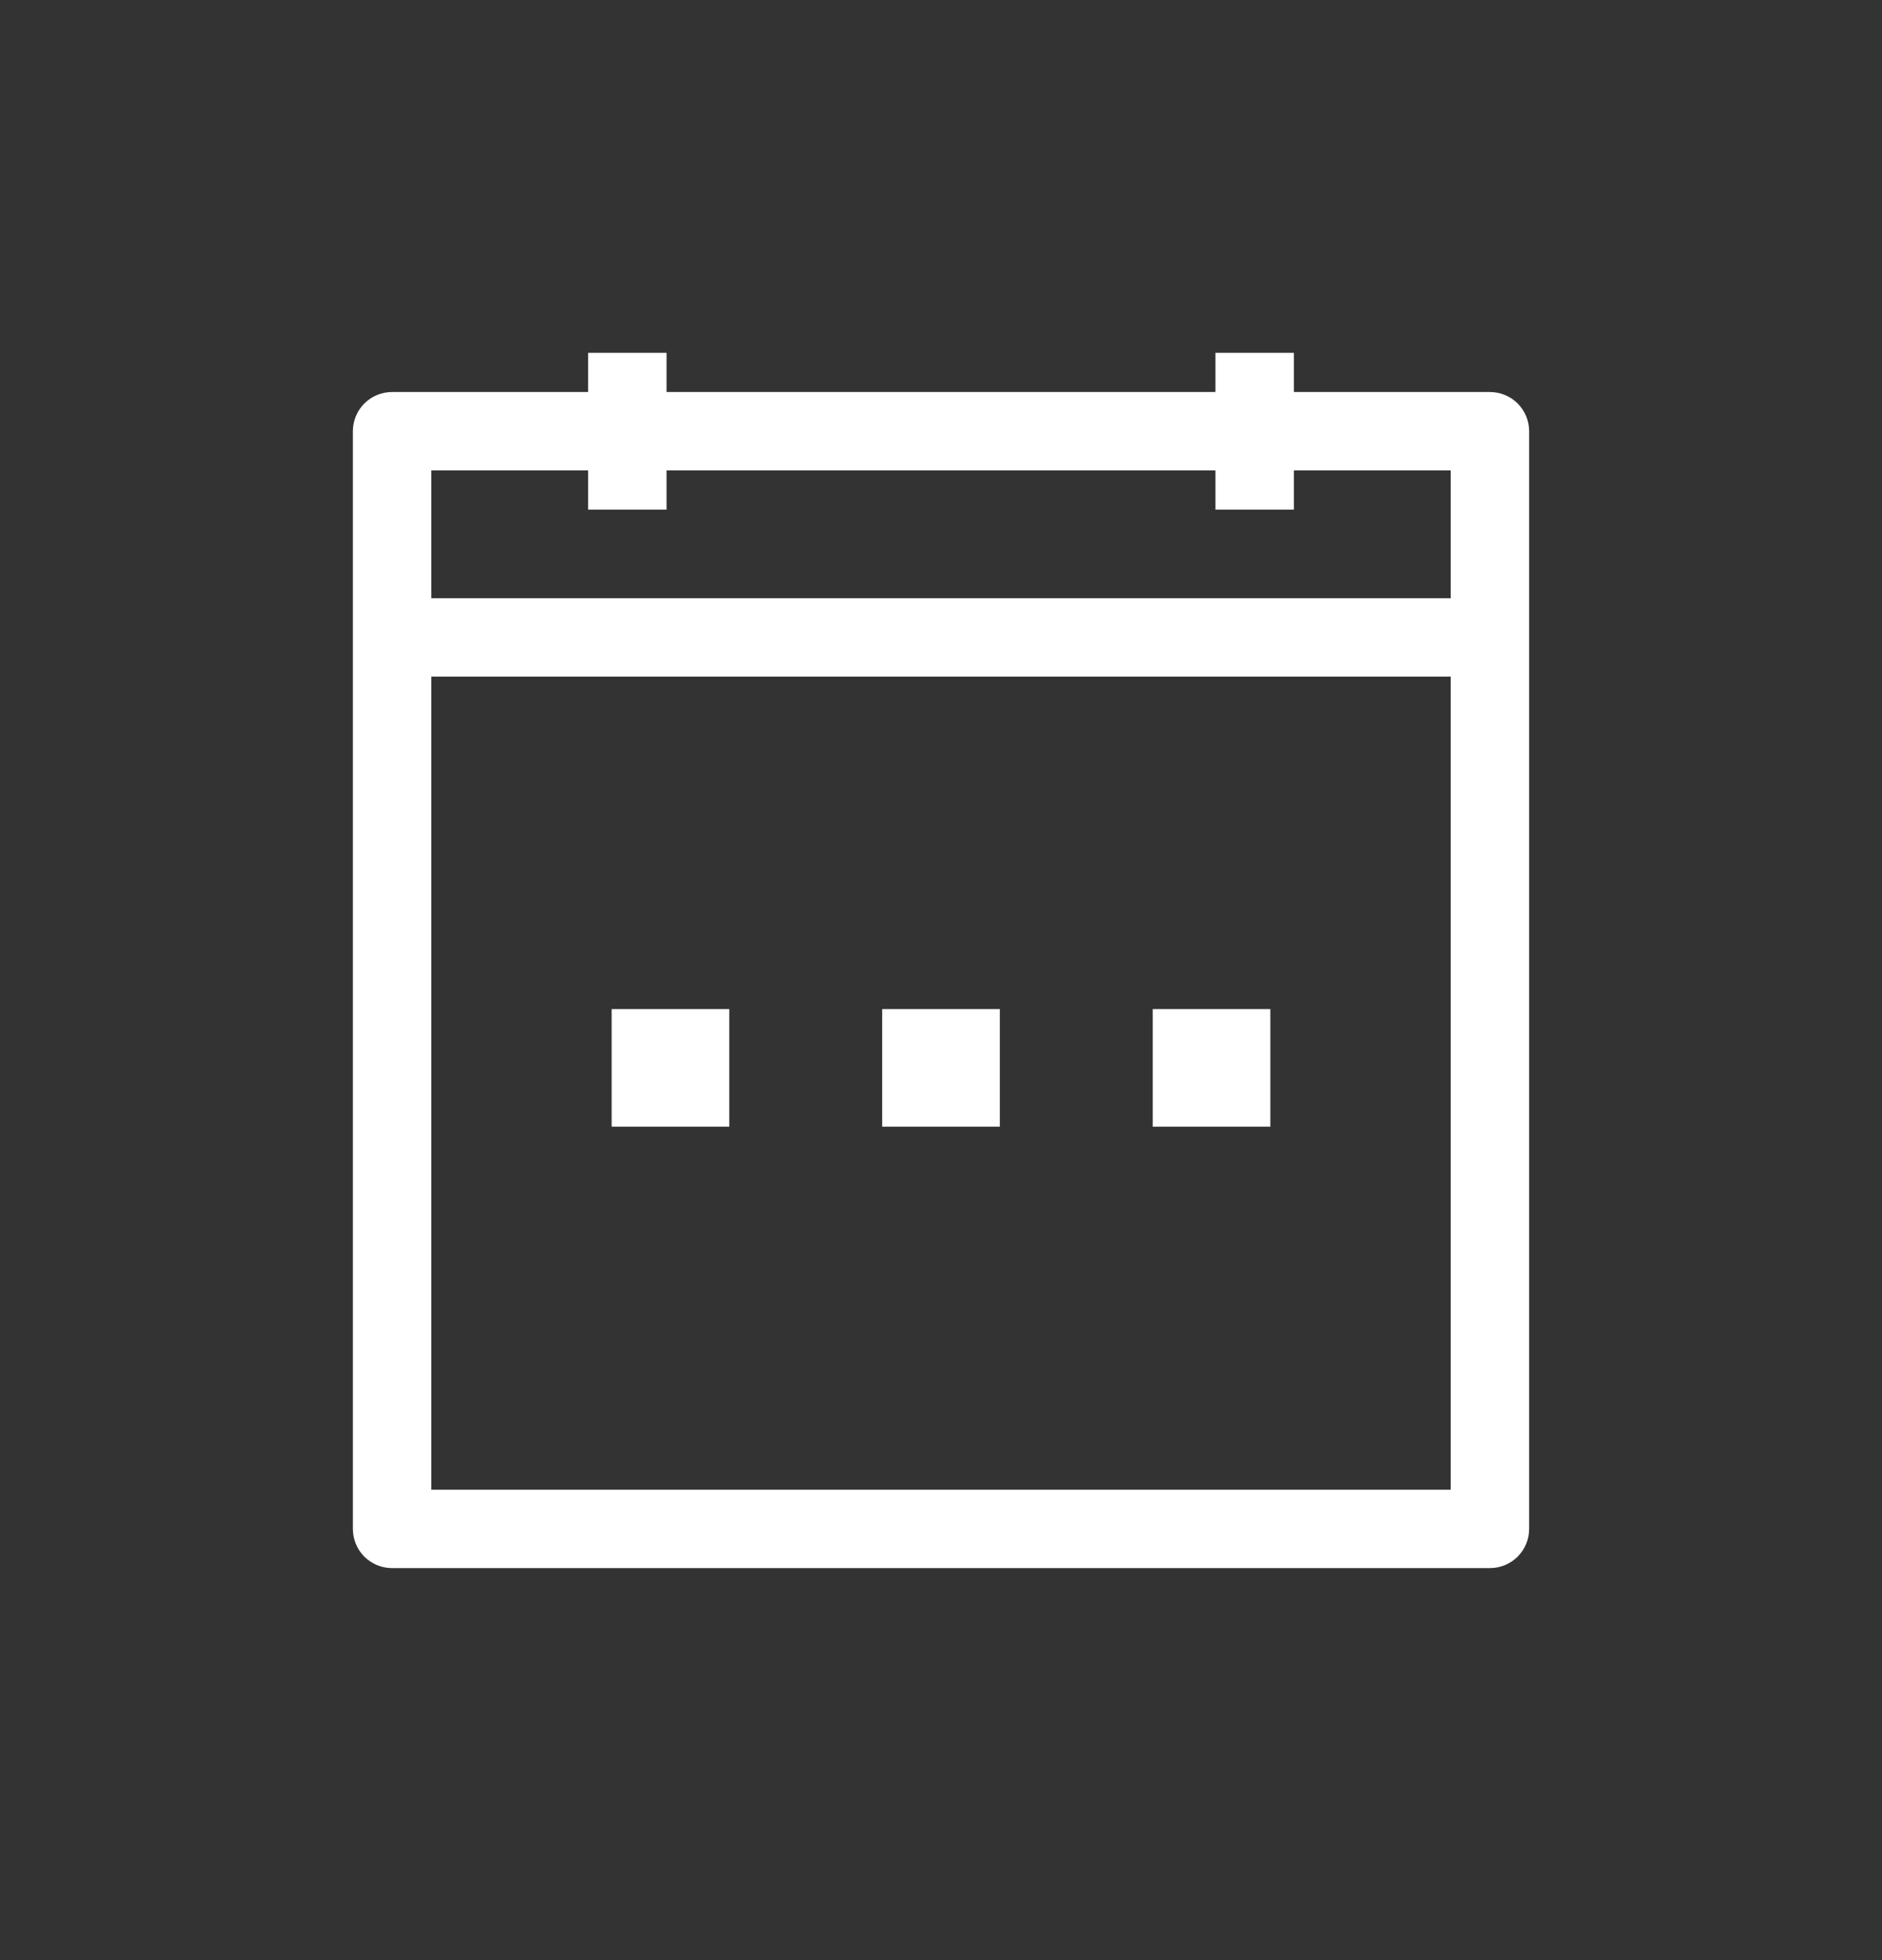<svg width="24" height="25" viewBox="0 0 24 25" fill="none" xmlns="http://www.w3.org/2000/svg">
<rect x="0" y="0" width="24" height="25" fill="#333333" stroke="none"/>
<g clip-path="url(#clip0_542_24769)">
<path d="M4.5 5.5V19.5C4.5 19.633 4.553 19.76 4.646 19.854C4.74 19.947 4.867 20 5 20H19C19.133 20 19.26 19.947 19.354 19.854C19.447 19.76 19.5 19.633 19.5 19.5V5.5C19.5 5.367 19.447 5.24 19.354 5.146C19.26 5.053 19.133 5 19 5H16.5V4.5H15.5V5H8.5V4.5H7.5V5H5C4.867 5 4.74 5.053 4.646 5.146C4.553 5.24 4.5 5.367 4.5 5.5ZM5.5 6H7.5V6.5H8.5V6H15.5V6.5H16.5V6H18.5V7.63H5.5V6ZM5.5 8.63H18.5V19H5.5V8.63Z" fill="white"/>
<path d="M9.3 12.87H7.8V14.37H9.3V12.87Z" fill="white"/>
<path d="M12.75 12.87H11.25V14.37H12.75V12.87Z" fill="white"/>
<path d="M16.2 12.87H14.7V14.37H16.2V12.87Z" fill="white"/>
</g>
<defs>
<clipPath id="clip0_542_24769">
<rect width="24" height="24" fill="white" transform="translate(0 0.5)"/>
</clipPath>
</defs>
</svg>
